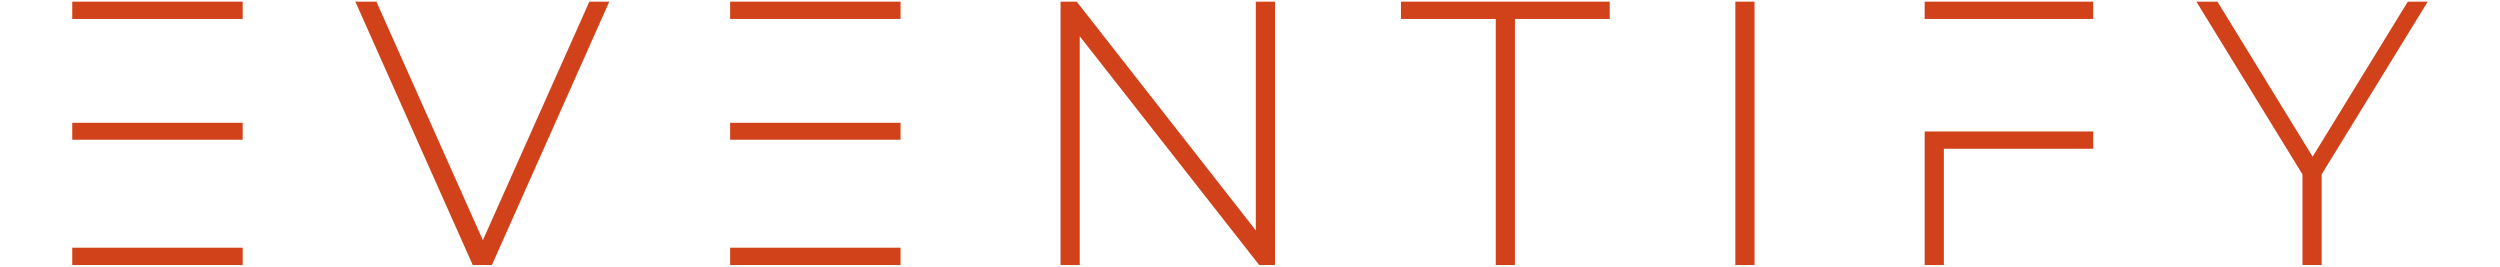 <svg width="150" height="16" viewBox="0 0 654 74" fill="none" xmlns="http://www.w3.org/2000/svg">
<path d="M47.468 34.077H0.175V38.775H47.468V34.077ZM47.468 0.46H0.175V5.262H47.468V0.46ZM0.175 68.738V73.54H47.468V68.738H0.175Z" fill="#d1421a"/>
<path d="M149.205 0.46H143.672L114.126 66.65L84.581 0.46H78.735L111.308 73.54H116.632L149.205 0.46Z" fill="#d1421a"/>
<path d="M230.032 34.077H182.739V38.775H230.032V34.077ZM230.032 0.46H182.739V5.262H230.032V0.46ZM182.739 68.738V73.54H230.032V68.738H182.739Z" fill="#d1421a"/>
<path d="M333.937 0.46H328.612V63.935L278.918 0.46H274.429V73.54H279.753V10.065L329.552 73.54H333.937V0.46Z" fill="#d1421a"/>
<path d="M395.197 5.262V73.54H400.522V5.262H426.831V0.46H368.889V5.262H395.197Z" fill="#d1421a"/>
<path d="M461.683 0.46V73.54H467.007V0.46H461.683Z" fill="#d1421a"/>
<path d="M514.223 0.46V5.262H560.994V0.46H514.223ZM514.223 73.54H519.547V41.28H560.994V36.478H514.223V73.54Z" fill="#d1421a"/>
<path d="M624.384 48.38L653.825 0.46H648.292L621.879 43.473L595.466 0.46H589.619L619.06 48.38V73.54H624.384V48.38Z" fill="#d1421a"/>
</svg>
